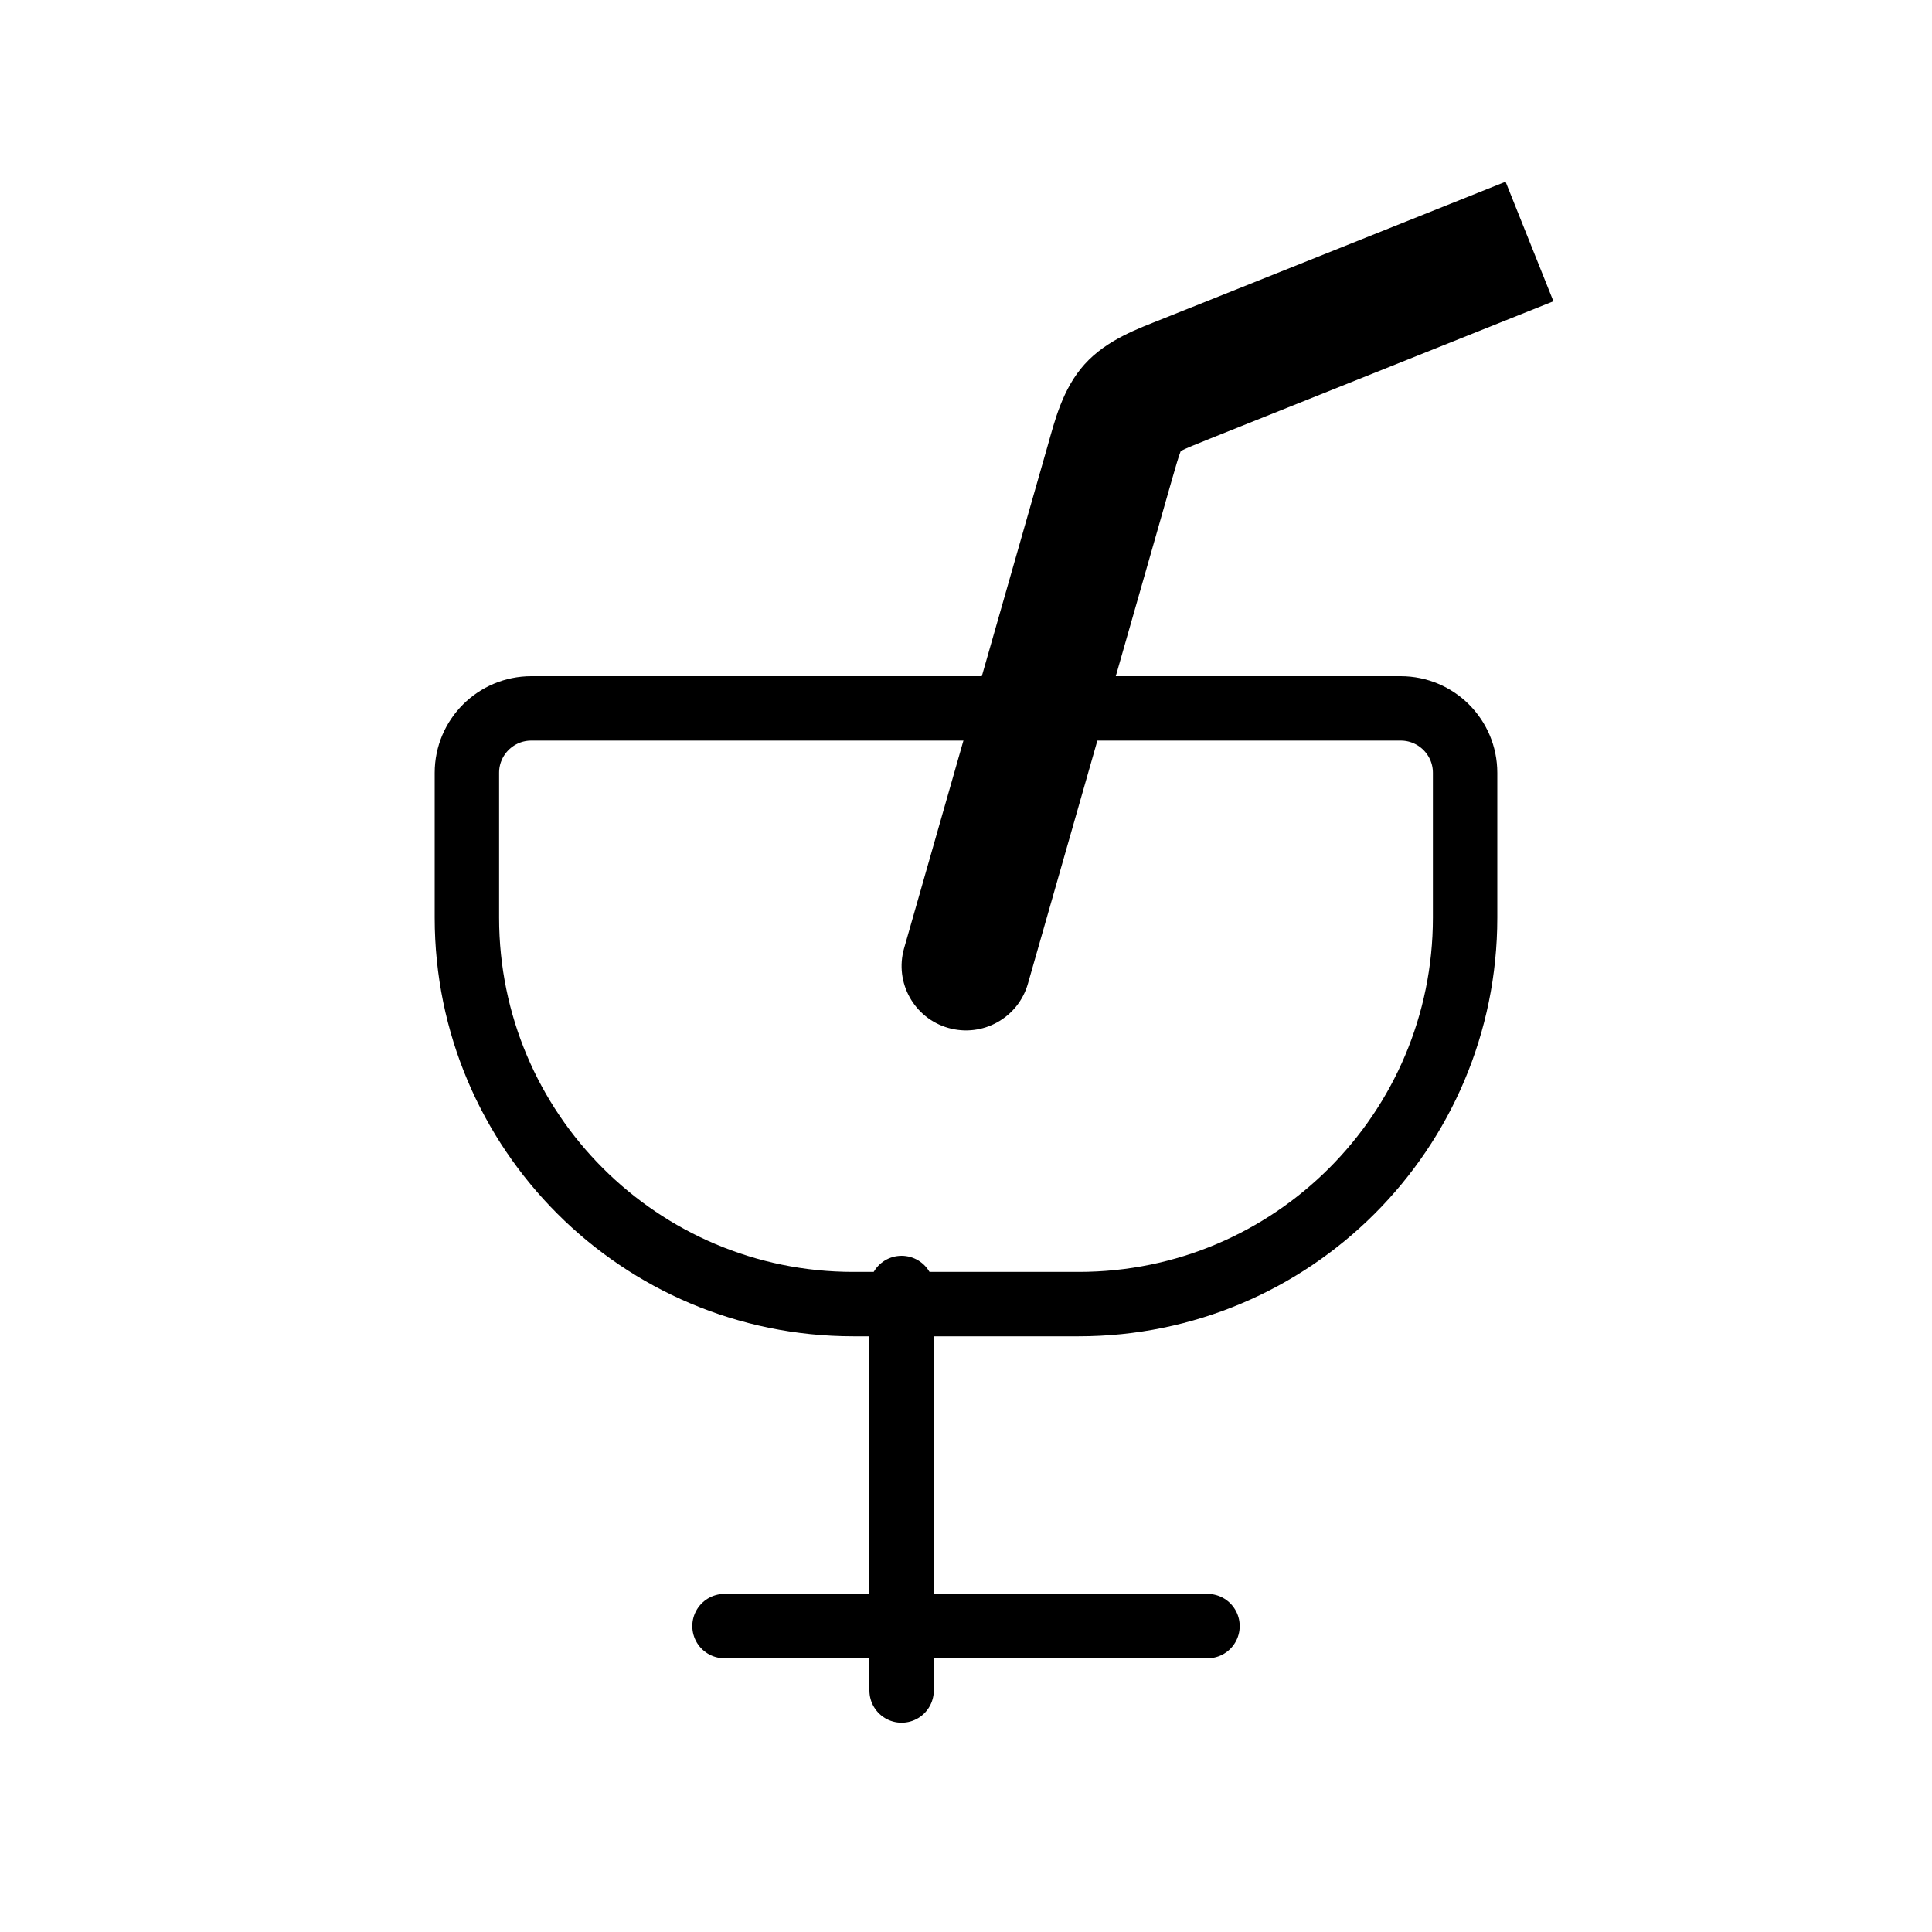 <svg width="60" height="60" viewBox="0 0 60 60" fill="none" xmlns="http://www.w3.org/2000/svg" xmlns:xlink="http://www.w3.org/1999/xlink">
<line x1="22.5" y1="50.5" x2="37.5" y2="50.5" stroke="#000000" stroke-width="2" stroke-miterlimit="3.999" stroke-linecap="round"/>
<line x1="28" y1="40" x2="28" y2="52.5" stroke="#000000" stroke-width="2" stroke-miterlimit="3.999" stroke-linecap="round"/>
<path d="M14.5,24C14.5,22.895 15.395,22 16.5,22L43.5,22C44.605,22 45.5,22.895 45.5,24L45.5,28.5C45.5,35.127 40.127,40.5 33.5,40.5L26.5,40.5C19.873,40.5 14.5,35.127 14.5,28.5Z" stroke="#000000" stroke-width="2" stroke-miterlimit="3.999" stroke-linecap="round"/>
<path d="M28.077,29.451C27.774,30.513 28.388,31.62 29.451,31.923C30.513,32.226 31.62,31.612 31.923,30.549L28.077,29.451ZM34.461,14.386L36.384,14.936L36.384,14.936L34.461,14.386ZM36.822,11.771L37.564,13.628L37.564,13.628L36.822,11.771ZM35.169,12.653L33.684,11.312L33.684,11.312L35.169,12.653ZM31.923,30.549L36.384,14.936L32.538,13.837L28.077,29.451L31.923,30.549ZM37.564,13.628L48.243,9.357L46.757,5.643L36.079,9.914L37.564,13.628ZM36.384,14.936C36.526,14.44 36.599,14.19 36.666,14.016C36.719,13.877 36.72,13.919 36.654,13.993L33.684,11.312C32.989,12.082 32.749,13.1 32.538,13.837L36.384,14.936ZM36.079,9.914C35.367,10.199 34.379,10.543 33.684,11.312L36.654,13.993C36.587,14.066 36.545,14.069 36.678,14.002C36.845,13.918 37.086,13.82 37.564,13.628L36.079,9.914Z" fill="#000000"/>
</svg>
